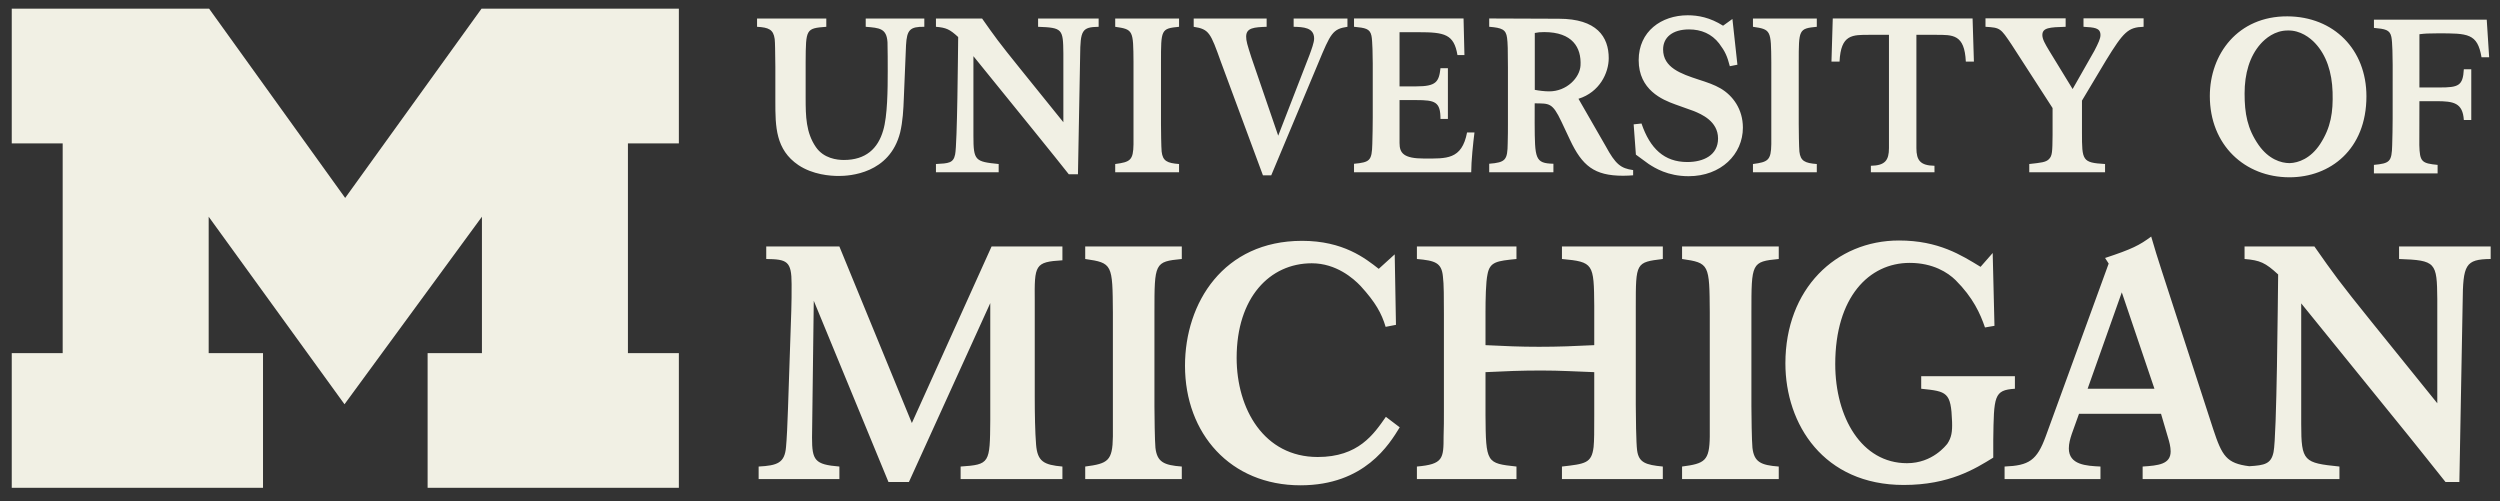<svg width="404" height="81" viewBox="0 0 404 81" fill="none" xmlns="http://www.w3.org/2000/svg">
<rect x="0" y="0" width="404" height="81" fill="#333333" stroke="none"/>
<path d="M55.671 65.329L33.722 35.022V57.066H42.502V78.833H1.898V57.066H10.129V23.173H1.898V1.404H33.793L55.779 31.987L77.812 1.404H109.704V23.173H101.473V57.066H109.704V78.833H69.102V57.066H77.88V35.022L55.671 65.329V65.329Z" fill="#f1f0e4" />
<path d="M272.739 2.469C268.478 2.469 264.81 5.072 264.81 9.719C264.81 14.541 268.651 16.124 270.696 16.863C271.682 17.249 272.739 17.565 273.73 17.95C274.926 18.448 277.637 19.57 277.637 22.384C277.637 25.062 275.315 26.184 272.668 26.184C268.936 26.184 266.642 24.002 265.267 19.959L263.999 20.095L264.36 24.99L266.432 26.505C267.415 27.137 269.496 28.474 272.878 28.474C278.127 28.474 281.651 24.923 281.651 20.63C281.651 17.639 280.029 15.457 278.057 14.294C277.038 13.697 275.878 13.305 274.467 12.852C271.683 11.935 268.757 10.944 268.757 7.991C268.757 6.021 270.306 4.754 272.948 4.754C274.923 4.754 276.614 5.474 277.81 7.021C278.796 8.328 279.117 9.082 279.539 10.7L280.766 10.457L279.959 3.066L278.448 4.154C276.336 2.816 274.397 2.469 272.738 2.469L272.739 2.469ZM369.644 2.642C361.653 2.604 357.108 8.729 357.108 15.521C357.108 23.442 362.758 28.65 369.979 28.65C376.568 28.65 382.415 24.147 382.415 15.557C382.415 8.025 377.166 2.677 369.643 2.642L369.644 2.642ZM320.855 2.959V4.33C323.25 4.472 323.284 4.541 325.079 7.216L331.696 17.459V21.82C331.663 24.533 331.662 25.166 331.099 25.727C330.603 26.22 329.865 26.292 327.929 26.505V27.843H340.177V26.505C336.483 26.292 336.447 25.942 336.447 21.437V16.258L340.317 9.785C343.169 5.14 343.906 4.403 346.406 4.33V2.959H336.694V4.33C338.418 4.436 339.436 4.472 339.436 5.668C339.436 6.234 339.089 6.973 338.452 8.204L334.936 14.389L331.132 8.167C330.499 7.11 330.044 6.336 330.044 5.668C330.044 4.472 331.203 4.403 333.808 4.33V2.959H320.855L320.855 2.959ZM240.656 2.985V4.326C242.696 4.499 243.367 4.747 243.542 6.118C243.648 6.927 243.682 7.98 243.682 10.969V19.959C243.682 20.98 243.68 22.137 243.645 23.158C243.61 25.828 243.331 26.255 240.656 26.461V27.843H251.032V26.461C248.04 26.397 248.037 25.628 248.002 19.929L248.006 16.7C250.365 16.738 250.856 16.543 252.333 19.671L253.708 22.594C255.68 26.779 257.616 28.4 262.296 28.4C262.86 28.4 263.384 28.367 263.914 28.33V27.485C261.907 27.209 261.065 26.536 259.48 23.615L255.079 15.963C258.493 14.904 259.97 11.789 259.97 9.395C259.97 5.948 258.037 3.029 251.913 3.029L240.656 2.985L240.656 2.985ZM218.809 2.988V4.326C220.605 4.506 221.378 4.609 221.625 5.768C221.8 6.541 221.836 9.286 221.836 10.272V19.008C221.836 19.675 221.801 22.668 221.766 23.265C221.695 25.978 221.378 26.22 218.809 26.468V27.843H237.748C237.748 26.05 238.062 23.09 238.275 21.404H237.077C236.23 25.839 233.733 25.62 230.14 25.62C226.832 25.62 226.166 24.742 226.166 23.121V16.173H228.842C231.904 16.173 232.783 16.436 232.783 19.222H233.981V11.017H232.783C232.537 13.234 232.079 13.958 228.875 13.958H226.166V5.204H229.229C233.449 5.204 234.963 5.523 235.525 8.901H236.653L236.509 2.988H218.809L218.809 2.988ZM296.174 2.988L295.964 9.959H297.269C297.479 5.524 299.34 5.628 302.156 5.628H305.256V23.932C305.256 25.907 304.624 26.753 302.333 26.789V27.843H312.614L312.61 26.789C310.322 26.753 309.69 25.907 309.69 23.932V5.628H312.787C315.603 5.628 317.468 5.524 317.678 9.959H318.983L318.769 2.988H296.173H296.174ZM122.34 2.996V4.33C124.206 4.436 124.979 4.756 125.19 6.306C125.26 6.938 125.261 8.129 125.296 10.806V16.435C125.296 20.45 125.332 24.184 129.027 26.682C131.35 28.232 134.164 28.436 135.54 28.436C137.262 28.436 143.777 28.089 145.466 21.404C145.889 19.608 145.989 17.738 146.06 15.841C146.095 14.787 146.378 7.888 146.414 7.286C146.555 4.828 147.048 4.297 149.37 4.33V2.996H139.9V4.33C142.12 4.509 143.279 4.576 143.42 6.829C143.456 7.641 143.457 10.596 143.457 11.514C143.457 14.399 143.423 18.761 142.72 21.083C141.876 24.003 139.922 25.852 136.369 25.852C135.277 25.852 133.114 25.614 131.843 23.762C130.248 21.429 130.192 18.831 130.192 15.804V9.962C130.227 4.683 130.224 4.578 133.531 4.33V2.996H122.34L122.34 2.996ZM151.249 2.996V4.33C152.905 4.472 153.467 4.721 154.842 5.985C154.807 8.556 154.7 23.299 154.349 24.953C154.068 26.362 153.292 26.399 151.249 26.505V27.843H161.385V26.505C157.585 26.121 157.305 25.979 157.305 21.964V9.078L167.121 21.19C168.246 22.563 169.375 23.973 170.501 25.381L172.716 28.161H174.198L174.551 8.979C174.587 4.931 174.83 4.366 177.541 4.331V2.997H167.755V4.331C171.699 4.472 171.803 4.684 171.839 8.629V19.749L164.905 11.157C161.246 6.619 160.788 5.95 158.709 2.997H151.249L151.249 2.996ZM180.218 2.996V4.33C183.138 4.755 183.138 4.891 183.174 10.069V20.132V23.302C183.138 25.908 182.643 26.186 180.218 26.505V27.843H190.535V26.505C188.603 26.363 187.897 26.012 187.722 24.5C187.651 23.759 187.615 20.977 187.615 20.095V10.069C187.615 4.754 187.614 4.615 190.535 4.33V2.996H180.218H180.218ZM192.901 2.996V4.33C195.399 4.722 195.609 5.283 197.298 9.999L204.092 28.337H205.43L212.997 10.276C215.037 5.352 215.356 4.684 217.748 4.33V2.996H209.053V4.33C210.601 4.365 212.363 4.434 212.363 6.232C212.363 6.864 211.941 7.99 211.622 8.867L206.558 21.927L202.227 9.295C201.559 7.217 201.379 6.618 201.379 5.915C201.379 4.471 202.684 4.403 204.689 4.33V2.996H192.901L192.901 2.996ZM283.278 2.996V4.33C286.201 4.755 286.204 4.891 286.242 10.069V20.132V23.302C286.204 25.908 285.708 26.186 283.278 26.505V27.843H293.595V26.505C291.663 26.363 290.957 26.012 290.783 24.5C290.712 23.759 290.676 20.977 290.676 20.095V10.069C290.676 4.754 290.675 4.615 293.595 4.33V2.996H283.278H283.278ZM383.629 3.173V4.507C385.424 4.682 386.196 4.79 386.442 5.948C386.621 6.724 386.655 9.468 386.655 10.456L386.652 19.188C386.652 19.856 386.616 22.845 386.578 23.442C386.512 26.148 386.192 26.397 383.625 26.645V28.016H393.917V26.645C391.348 26.398 391.031 26.148 390.961 23.442L390.976 16.35H393.725C396.502 16.35 397.979 16.616 398.156 19.395H399.358V11.194H398.156C398.014 13.871 397.279 14.135 394.252 14.135H390.976L390.979 5.532C391.862 5.423 392.354 5.388 393.939 5.388C398.797 5.388 400.361 5.366 401.013 9.258H402.247L401.857 3.173H383.629L383.629 3.173ZM369.678 4.927C371.749 4.863 373.327 6.124 374.127 6.98C375.953 8.929 376.847 11.677 376.946 14.883C377.045 18.117 376.684 20.592 374.926 23.291C373.391 25.622 371.412 26.321 370.006 26.361C368.602 26.361 366.607 25.728 365 23.442C363.163 20.8 362.726 18.342 362.726 15.101C362.726 11.897 363.532 9.112 365.299 7.109C366.075 6.232 367.606 4.927 369.678 4.927V4.927ZM249.537 5.185C254.111 5.185 255.564 7.68 255.413 10.567C255.309 12.556 253.171 14.775 250.345 14.765C249.642 14.765 248.69 14.655 248.022 14.518V5.329C248.515 5.223 248.903 5.185 249.537 5.185L249.537 5.185ZM347.633 38.227C345.769 39.616 344.544 40.254 340.18 41.688L340.762 42.595L330.597 70.493C329.158 74.428 327.879 75.232 323.94 75.392V77.416H339.435V75.392C337.147 75.286 334.323 75.128 334.323 72.462C334.323 71.669 334.536 70.92 334.802 70.118L335.967 66.87H349.222L350.349 70.707C350.562 71.399 350.777 72.199 350.777 72.945C350.777 75.021 348.805 75.232 346.251 75.392V77.416H362.72H363.818H378.053V75.392C372.302 74.805 371.876 74.593 371.876 68.525V49.026L386.73 67.349C388.436 69.43 390.136 71.555 391.839 73.686L395.197 77.895H397.434L397.965 48.879C398.017 42.76 398.392 41.901 402.492 41.853V39.826H387.689V41.853C393.652 42.066 393.812 42.383 393.866 48.344V65.167L383.376 52.174C377.839 45.307 377.146 44.299 374.006 39.826H362.72V41.853C365.223 42.066 366.073 42.437 368.149 44.352C368.095 48.238 367.935 70.543 367.405 73.052C367.019 74.978 365.945 75.196 363.475 75.341C359.808 74.878 359.088 73.707 357.644 69.321L349.34 43.763C348.488 41.102 348.381 40.783 347.633 38.226L347.633 38.227ZM306.877 38.864C296.667 38.864 288.52 46.69 288.52 58.72C288.52 68.567 294.703 78.37 307.64 78.37C315.019 78.37 319.188 75.757 322.111 73.95V71.127C322.208 63.993 322.207 63.035 325.609 62.822V60.798H310.467V62.822C314.638 63.252 315.284 63.355 315.454 68.141C315.511 69.797 315.358 70.701 314.688 71.713C314.494 71.925 312.336 74.853 308.167 74.853C300.835 74.853 296.575 67.455 296.575 58.831C296.575 48.019 302.037 42.483 308.602 42.483C312.386 42.483 314.783 44.053 316.029 45.277C318.855 48.101 320.009 50.682 320.773 52.918L322.306 52.653L322.019 40.884L320.058 43.121C316.991 41.257 313.298 38.864 306.877 38.864V38.864ZM210.411 38.92C197.718 38.92 191.496 48.933 191.496 59.1C191.496 70.069 198.833 78.425 210.161 78.425C220.532 78.425 224.528 71.768 226.196 69.055L223.958 67.36C221.986 70.181 219.519 73.851 212.945 73.851C204.242 73.851 199.841 66.077 199.841 57.821C199.841 48.075 205.205 42.546 211.982 42.546C215.927 42.546 218.709 44.99 219.874 46.217C222.301 48.878 223.262 50.632 223.918 52.819L225.587 52.494L225.385 41.101L222.804 43.445C220.632 41.747 217.088 38.919 210.412 38.919L210.411 38.92ZM123.824 39.827V41.854C127.176 41.901 127.923 42.171 127.923 45.894C127.923 47.226 127.925 49.037 127.871 50.262L127.34 66.019C127.284 68.095 127.126 71.239 127.02 72.248C126.805 74.806 125.632 75.232 122.596 75.393V77.416H135.645V75.393C131.651 75.074 131.225 74.381 131.225 70.708L131.505 48.603L143.577 77.894H146.88L160.028 48.982V67.888C159.973 74.864 159.975 75.074 155.236 75.393V77.417H171.686V75.393C168.704 75.126 167.641 74.594 167.429 71.825C167.268 69.907 167.215 66.715 167.215 64.158V48.666C167.163 42.808 167.213 42.329 171.686 42.064V39.827H160.241L147.358 68.364L135.641 39.827H123.823L123.824 39.827ZM175.371 39.827V41.854C179.79 42.491 179.788 42.702 179.842 50.527V65.757V70.542C179.788 74.486 179.047 74.914 175.371 75.393V77.416H190.978V75.393C188.05 75.18 186.983 74.644 186.717 72.355C186.611 71.239 186.558 67.031 186.558 65.698V50.527C186.558 42.49 186.559 42.278 190.978 41.854V39.827H175.371H175.371ZM228.972 39.827V41.854C231.9 42.116 232.962 42.436 233.174 44.67C233.335 45.842 233.336 48.292 233.336 50.741V66.502C233.336 67.83 233.337 69.161 233.285 70.494C233.285 74.11 233.23 75.02 228.972 75.393V77.416H245.062V75.393C240.216 74.862 240.11 74.862 240.056 67.033V60.14C243.304 59.977 245.837 59.875 249.083 59.875C252.171 59.875 254.649 60.034 257.631 60.14V67.033C257.631 69.75 257.63 71.187 257.524 72.248C257.201 74.862 256.191 74.961 252.411 75.393V77.416H268.711V75.393C265.941 75.126 264.823 74.756 264.557 72.779C264.396 71.668 264.343 66.928 264.343 65.437V49.569C264.343 42.437 264.342 42.385 268.711 41.854V39.827H252.411V41.854C257.523 42.33 257.576 42.594 257.631 49.462V55.776C254.434 55.934 251.905 56.041 248.71 56.041C245.571 56.041 243.304 55.934 240.056 55.776V50.582C240.056 48.343 240.11 45.575 240.377 44.353C240.749 42.277 241.919 42.172 245.061 41.854V39.826H228.972L228.972 39.827ZM271.822 39.827V41.854C276.245 42.491 276.246 42.702 276.3 50.527V65.757V70.542C276.246 74.486 275.499 74.914 271.822 75.393V77.416H287.446V75.393C284.521 75.18 283.459 74.644 283.193 72.355C283.084 71.239 283.027 67.031 283.027 65.698V50.527C283.027 42.49 283.028 42.278 287.446 41.854V39.827H271.822V39.827ZM342.883 47.243L348.158 62.824H337.358L342.883 47.243H342.883Z" fill="#f1f0e4" />
</svg>
